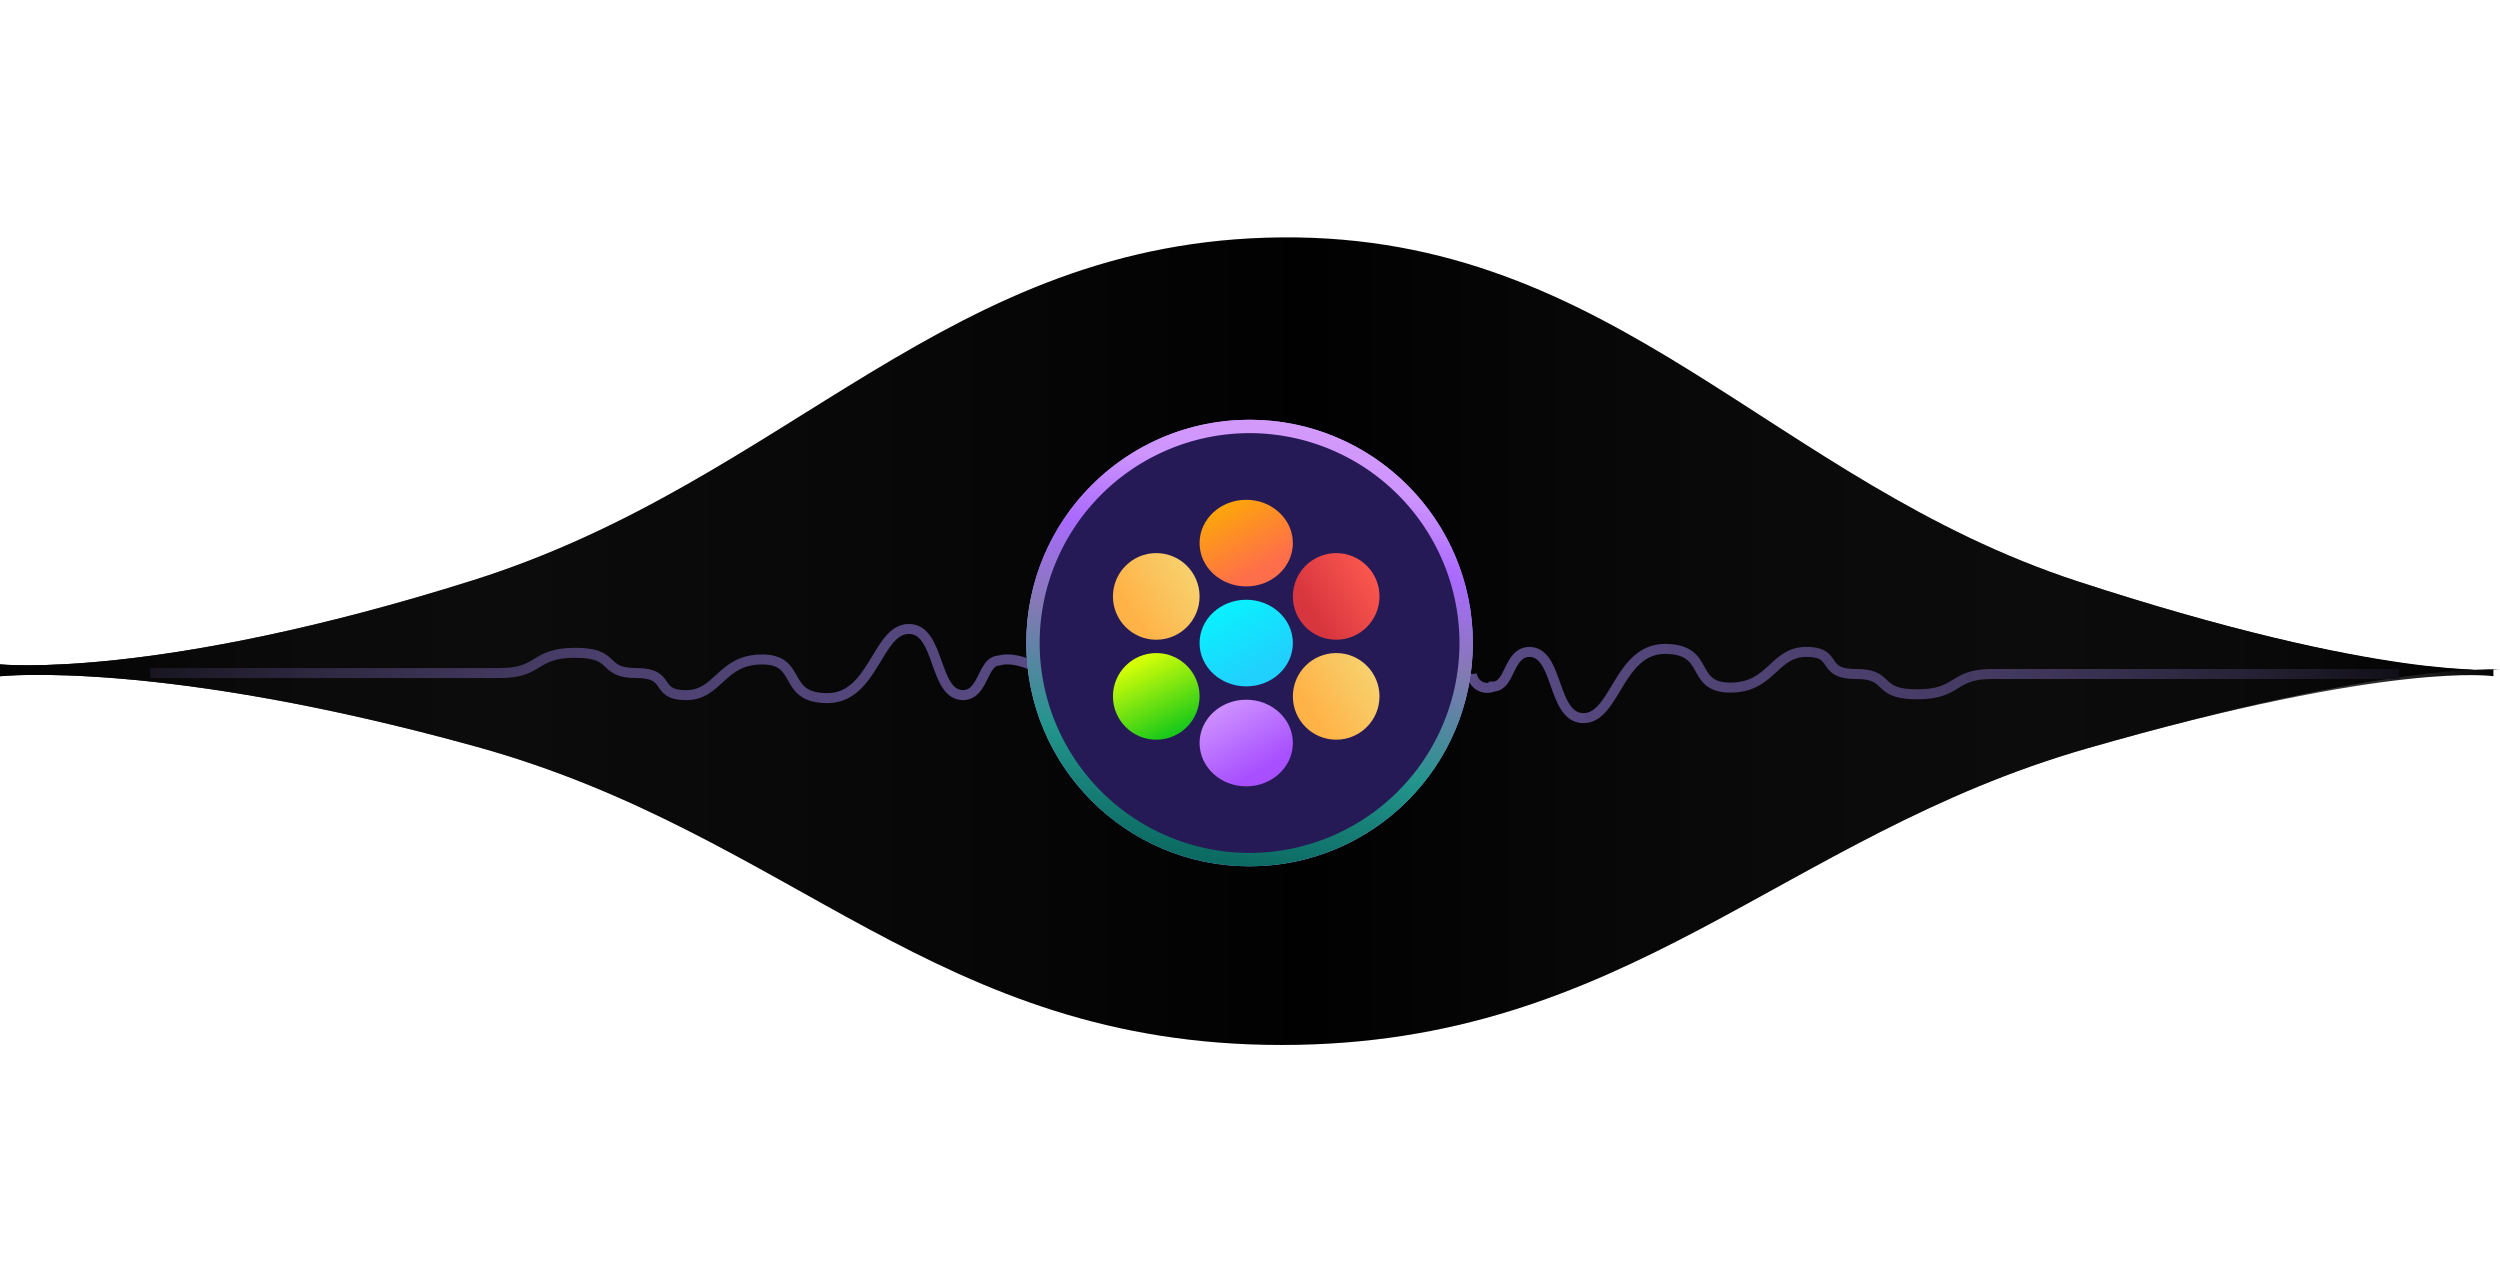 <svg xmlns="http://www.w3.org/2000/svg" xmlns:xlink="http://www.w3.org/1999/xlink" width="375.159" height="193" viewBox="0 0 375.159 193">
  <defs>
    <linearGradient id="linear-gradient" x1="0.657" x2="0.5" y2="1" gradientUnits="objectBoundingBox">
      <stop offset="0" stop-color="#d49bf9"/>
      <stop offset="0.133" stop-color="#ce94ff"/>
      <stop offset="0.298" stop-color="#aa6aff"/>
      <stop offset="0.5" stop-color="#8579b5"/>
      <stop offset="0.761" stop-color="#543fae"/>
      <stop offset="1" stop-color="#083868"/>
    </linearGradient>
    <filter id="Subtraction_5" x="145.513" y="53.5" width="86" height="86.001" filterUnits="userSpaceOnUse">
      <feOffset input="SourceAlpha"/>
      <feGaussianBlur stdDeviation="7.5" result="blur"/>
      <feFlood flood-color="#5e39ff"/>
      <feComposite operator="in" in2="blur"/>
      <feComposite in="SourceGraphic"/>
    </filter>
    <linearGradient id="linear-gradient-2" y1="0.559" x2="1" y2="0.559" gradientUnits="objectBoundingBox">
      <stop offset="0" stop-color="#010101"/>
      <stop offset="0.251" stop-color="#202020" stop-opacity="0.29"/>
      <stop offset="0.525" stop-color="#2d2d2d" stop-opacity="0"/>
      <stop offset="0.795" stop-color="#1b1b1b" stop-opacity="0.392"/>
      <stop offset="1"/>
    </linearGradient>
    <filter id="Ellipse_49" x="91.013" y="0" width="193" height="193" filterUnits="userSpaceOnUse">
      <feOffset input="SourceAlpha"/>
      <feGaussianBlur stdDeviation="18" result="blur-2"/>
      <feFlood flood-color="#5e39ff"/>
      <feComposite operator="in" in2="blur-2"/>
      <feComposite in="SourceGraphic"/>
    </filter>
    <linearGradient id="linear-gradient-3" x1="0.657" x2="0.5" y2="1" gradientUnits="objectBoundingBox">
      <stop offset="0" stop-color="#d49bf9"/>
      <stop offset="0.133" stop-color="#ce94ff"/>
      <stop offset="0.298" stop-color="#aa6aff"/>
      <stop offset="0.5" stop-color="#8579b5"/>
      <stop offset="0.761" stop-color="#22958c"/>
      <stop offset="1" stop-color="#0b6a62"/>
    </linearGradient>
    <filter id="Subtraction_6" x="131.513" y="40.5" width="112" height="112.001" filterUnits="userSpaceOnUse">
      <feOffset input="SourceAlpha"/>
      <feGaussianBlur stdDeviation="7.5" result="blur-3"/>
      <feFlood flood-color="#5e39ff"/>
      <feComposite operator="in" in2="blur-3"/>
      <feComposite in="SourceGraphic"/>
    </filter>
    <linearGradient id="linear-gradient-4" x1="0.184" x2="0.672" y2="0.791" gradientUnits="objectBoundingBox">
      <stop offset="0" stop-color="#06f5ff"/>
      <stop offset="1" stop-color="#20d1fd"/>
    </linearGradient>
    <linearGradient id="linear-gradient-5" x1="0.184" x2="0.672" y2="0.791" gradientUnits="objectBoundingBox">
      <stop offset="0" stop-color="#fdac03"/>
      <stop offset="1" stop-color="#fe6e4b"/>
    </linearGradient>
    <linearGradient id="linear-gradient-6" x1="0.184" x2="0.672" y2="0.791" gradientUnits="objectBoundingBox">
      <stop offset="0" stop-color="#d198ff"/>
      <stop offset="1" stop-color="#a850ff"/>
    </linearGradient>
    <linearGradient id="linear-gradient-7" x1="0.184" x2="0.672" y2="0.791" gradientUnits="objectBoundingBox">
      <stop offset="0" stop-color="#f6d472"/>
      <stop offset="1" stop-color="#ffb347"/>
    </linearGradient>
    <linearGradient id="linear-gradient-8" x1="0.102" y1="0.743" x2="0.935" y2="0.327" gradientUnits="objectBoundingBox">
      <stop offset="0" stop-color="#d6ff07"/>
      <stop offset="1" stop-color="#1ac91a"/>
    </linearGradient>
    <linearGradient id="linear-gradient-10" x1="0.184" x2="0.672" y2="0.791" gradientUnits="objectBoundingBox">
      <stop offset="0" stop-color="#ff5a51"/>
      <stop offset="1" stop-color="#d7363e"/>
    </linearGradient>
  </defs>
  <g id="Group_67525" data-name="Group 67525" transform="translate(-0.987 -308)">
    <path id="Path_1348" data-name="Path 1348" d="M5895,5750.077s23.441,2.384,71.019-12.634,71.142-51.01,121.291-51.441,73.581,36.619,119.542,51.638,63.306,13.193,63.306,13.193v.021s-16.022-1.368-61.984,11.838-69,44.5-120.864,44.5-73.123-31.518-120.7-44.725-71.61-10.61-71.61-10.61Z" transform="translate(-5894.013 -5342.379)" fill="#010101"/>
    <path id="Union_6" data-name="Union 6" d="M-4838.6-4971.389c-.7-.792-1.4-3.814-2.1-3.455s-1.417,4.245-2.124,2.684c-.7-1.532-1.41-8.439-2.125-11.894s-1.4-3.454-2.1-1.921c-.725,1.561-1.42,4.584-2.125,5.755-.7,1.13-1.412.411-2.125,0a3.184,3.184,0,0,1-2.1-1.913c-.726-1.562-1.423-4.584-2.125-2.691-.7,1.922-1.415,8.829-2.125,9.98s-1.41-3.454-2.125-6.137c-.7-2.714-1.4-3.433-2.1-3.455a2.911,2.911,0,0,0-1.772,1.151l-.353.382v-8.444l.353.382c.353.41,1.048,1.13,1.772-1.152.7-2.323,1.4-7.647,2.1-9.209.4-.851.792-.521,1.185-.189.315.265.629.531.94.189.71-.742,1.425-4.627,2.125-4.605.7-.021,1.4,3.864,2.125,7.3.694,3.475,1.4,6.5,2.1,7.67.713,1.13,1.425.41,2.125-3.454.705-3.836,1.4-10.743,2.125-11.513.7-.742,1.4,4.583,2.1,8.059.715,3.432,1.425,5.016,2.125,4.994.707.021,1.425-1.562,2.124-1.922s1.4.36,2.1.382c.718-.022,1.425-.742,2.125-1.915a25.863,25.863,0,0,0,2.125-4.6c.7-1.921,1.4-4.224,2.125-3.072.7,1.15,1.4,5.755,2.1,8.058s1.425,2.3,1.775,2.3h.35v8.442l-.35,1.532c-.35,1.562-1.063,4.584-1.775,6.909-.7,2.281-1.4,3.864-2.1,1.921-.725-1.942-1.422-7.268-2.125-7.678-.7-.38-1.415,4.224-2.125,7.3-.579,2.52-1.164,4.038-1.755,4.038A.514.514,0,0,1-4838.6-4971.389Z" transform="translate(5035.5 5394.188)" fill="#613df3"/>
    <g transform="matrix(1, 0, 0, 1, 0.99, 308)" filter="url(#Subtraction_5)">
      <path id="Subtraction_5-2" data-name="Subtraction 5" d="M-4843.5-4965a20.373,20.373,0,0,1-7.979-1.611A20.437,20.437,0,0,1-4858-4971a20.434,20.434,0,0,1-4.394-6.516,20.377,20.377,0,0,1-1.611-7.98,20.377,20.377,0,0,1,1.611-7.979A20.434,20.434,0,0,1-4858-5000a20.421,20.421,0,0,1,6.516-4.394A20.365,20.365,0,0,1-4843.5-5006a20.365,20.365,0,0,1,7.979,1.611A20.424,20.424,0,0,1-4829-5000a20.429,20.429,0,0,1,4.394,6.516A20.377,20.377,0,0,1-4823-4985.5a20.377,20.377,0,0,1-1.611,7.98A20.429,20.429,0,0,1-4829-4971a20.424,20.424,0,0,1-6.516,4.394A20.373,20.373,0,0,1-4843.5-4965Zm0-39.777a19.3,19.3,0,0,0-19.276,19.276,19.3,19.3,0,0,0,19.276,19.276,19.3,19.3,0,0,0,19.276-19.276A19.3,19.3,0,0,0-4843.5-5004.776Z" transform="translate(5032.01 5082)" opacity="0" fill="url(#linear-gradient)"/>
    </g>
    <path id="Path_1342" data-name="Path 1342" d="M-11.468,0H41.013c6.241,0,4.875-3.038,11.312-3.038S56.045,0,61.482,0s2.544,3.315,7.454,3.315,5.213-5.353,11.4-5.353,2.868,5.8,9.813,5.8,7.464-10.379,12.22-10.379,3.676,9.932,8.146,9.932c3.125-.056,2.846-5.1,5.357-5.189C118.761-2.769,123.125,0,123.125,0" transform="translate(35 409)" fill="none" stroke="#5e4e8f" stroke-width="1.5"/>
    <path id="Path_1343" data-name="Path 1343" d="M110.107-2.855H49.1c-6.241,0-4.875,3.038-11.312,3.038s-3.72-3.038-9.157-3.038S26.086-6.17,21.176-6.17,15.963-.818,9.777-.818s-2.868-5.8-9.813-5.8S-7.5,3.762-12.256,3.762-15.932-6.17-20.4-6.17c-3.125.056-2.846,5.1-5.357,5.189a2.31,2.31,0,0,1-3.253-1.874" transform="translate(250.875 412)" fill="none" stroke="#5e4e8f" stroke-width="1.5"/>
    <path id="Path_1349" data-name="Path 1349" d="M5895,5750.077s23.441,2.384,71.019-12.634,71.142-51.01,121.291-51.441,73.581,36.619,119.542,51.638,62.306,13.193,62.306,13.193v1.021s-15.022-2.368-60.984,10.838-69,44.5-120.864,44.5-73.123-31.518-120.7-44.725-71.61-10.61-71.61-10.61Z" transform="translate(-5894 -5342.379)" fill="url(#linear-gradient-2)"/>
    <g id="Group_1833" data-name="Group 1833" transform="translate(-1468 -446.383)">
      <g transform="matrix(1, 0, 0, 1, 1468.99, 754.38)" filter="url(#Ellipse_49)">
        <g id="Ellipse_49-2" data-name="Ellipse 49" transform="translate(154.01 63)" fill="#251a55" stroke="#ad9aff" stroke-width="1.5">
          <circle cx="33.5" cy="33.5" r="33.5" stroke="none"/>
          <circle cx="33.5" cy="33.5" r="32.75" fill="none"/>
        </g>
      </g>
      <g transform="matrix(1, 0, 0, 1, 1468.99, 754.38)" filter="url(#Subtraction_6)">
        <path id="Subtraction_6-2" data-name="Subtraction 6" d="M-4830.5-4939a33.3,33.3,0,0,1-13.04-2.632,33.4,33.4,0,0,1-10.648-7.18,33.4,33.4,0,0,1-7.18-10.648A33.3,33.3,0,0,1-4864-4972.5a33.3,33.3,0,0,1,2.632-13.04,33.4,33.4,0,0,1,7.18-10.648,33.381,33.381,0,0,1,10.648-7.18A33.286,33.286,0,0,1-4830.5-5006a33.285,33.285,0,0,1,13.039,2.633,33.374,33.374,0,0,1,10.648,7.18,33.4,33.4,0,0,1,7.18,10.648A33.3,33.3,0,0,1-4797-4972.5a33.3,33.3,0,0,1-2.632,13.04,33.4,33.4,0,0,1-7.18,10.648,33.39,33.39,0,0,1-10.648,7.18A33.291,33.291,0,0,1-4830.5-4939Zm0-65a31.536,31.536,0,0,0-31.5,31.5,31.536,31.536,0,0,0,31.5,31.5,31.536,31.536,0,0,0,31.5-31.5A31.536,31.536,0,0,0-4830.5-5004Z" transform="translate(5018.01 5069)" fill="url(#linear-gradient-3)"/>
      </g>
      <g id="Group_1832" data-name="Group 1832">
        <ellipse id="Ellipse_42" data-name="Ellipse 42" cx="7" cy="6.5" rx="7" ry="6.5" transform="translate(1649 844.383)" fill="url(#linear-gradient-4)"/>
        <ellipse id="Ellipse_43" data-name="Ellipse 43" cx="7" cy="6.5" rx="7" ry="6.5" transform="translate(1649 829.383)" fill="url(#linear-gradient-5)"/>
        <ellipse id="Ellipse_44" data-name="Ellipse 44" cx="7" cy="6.5" rx="7" ry="6.5" transform="translate(1649 859.383)" fill="url(#linear-gradient-6)"/>
        <circle id="Ellipse_45" data-name="Ellipse 45" cx="6.5" cy="6.5" r="6.5" transform="translate(1676 852.383) rotate(90)" fill="url(#linear-gradient-7)"/>
        <circle id="Ellipse_46" data-name="Ellipse 46" cx="6.5" cy="6.5" r="6.5" transform="translate(1649 852.383) rotate(90)" fill="url(#linear-gradient-8)"/>
        <circle id="Ellipse_47" data-name="Ellipse 47" cx="6.5" cy="6.5" r="6.5" transform="translate(1649 837.383) rotate(90)" fill="url(#linear-gradient-7)"/>
        <circle id="Ellipse_48" data-name="Ellipse 48" cx="6.5" cy="6.5" r="6.5" transform="translate(1676 837.383) rotate(90)" fill="url(#linear-gradient-10)"/>
      </g>
    </g>
  </g>
</svg>
